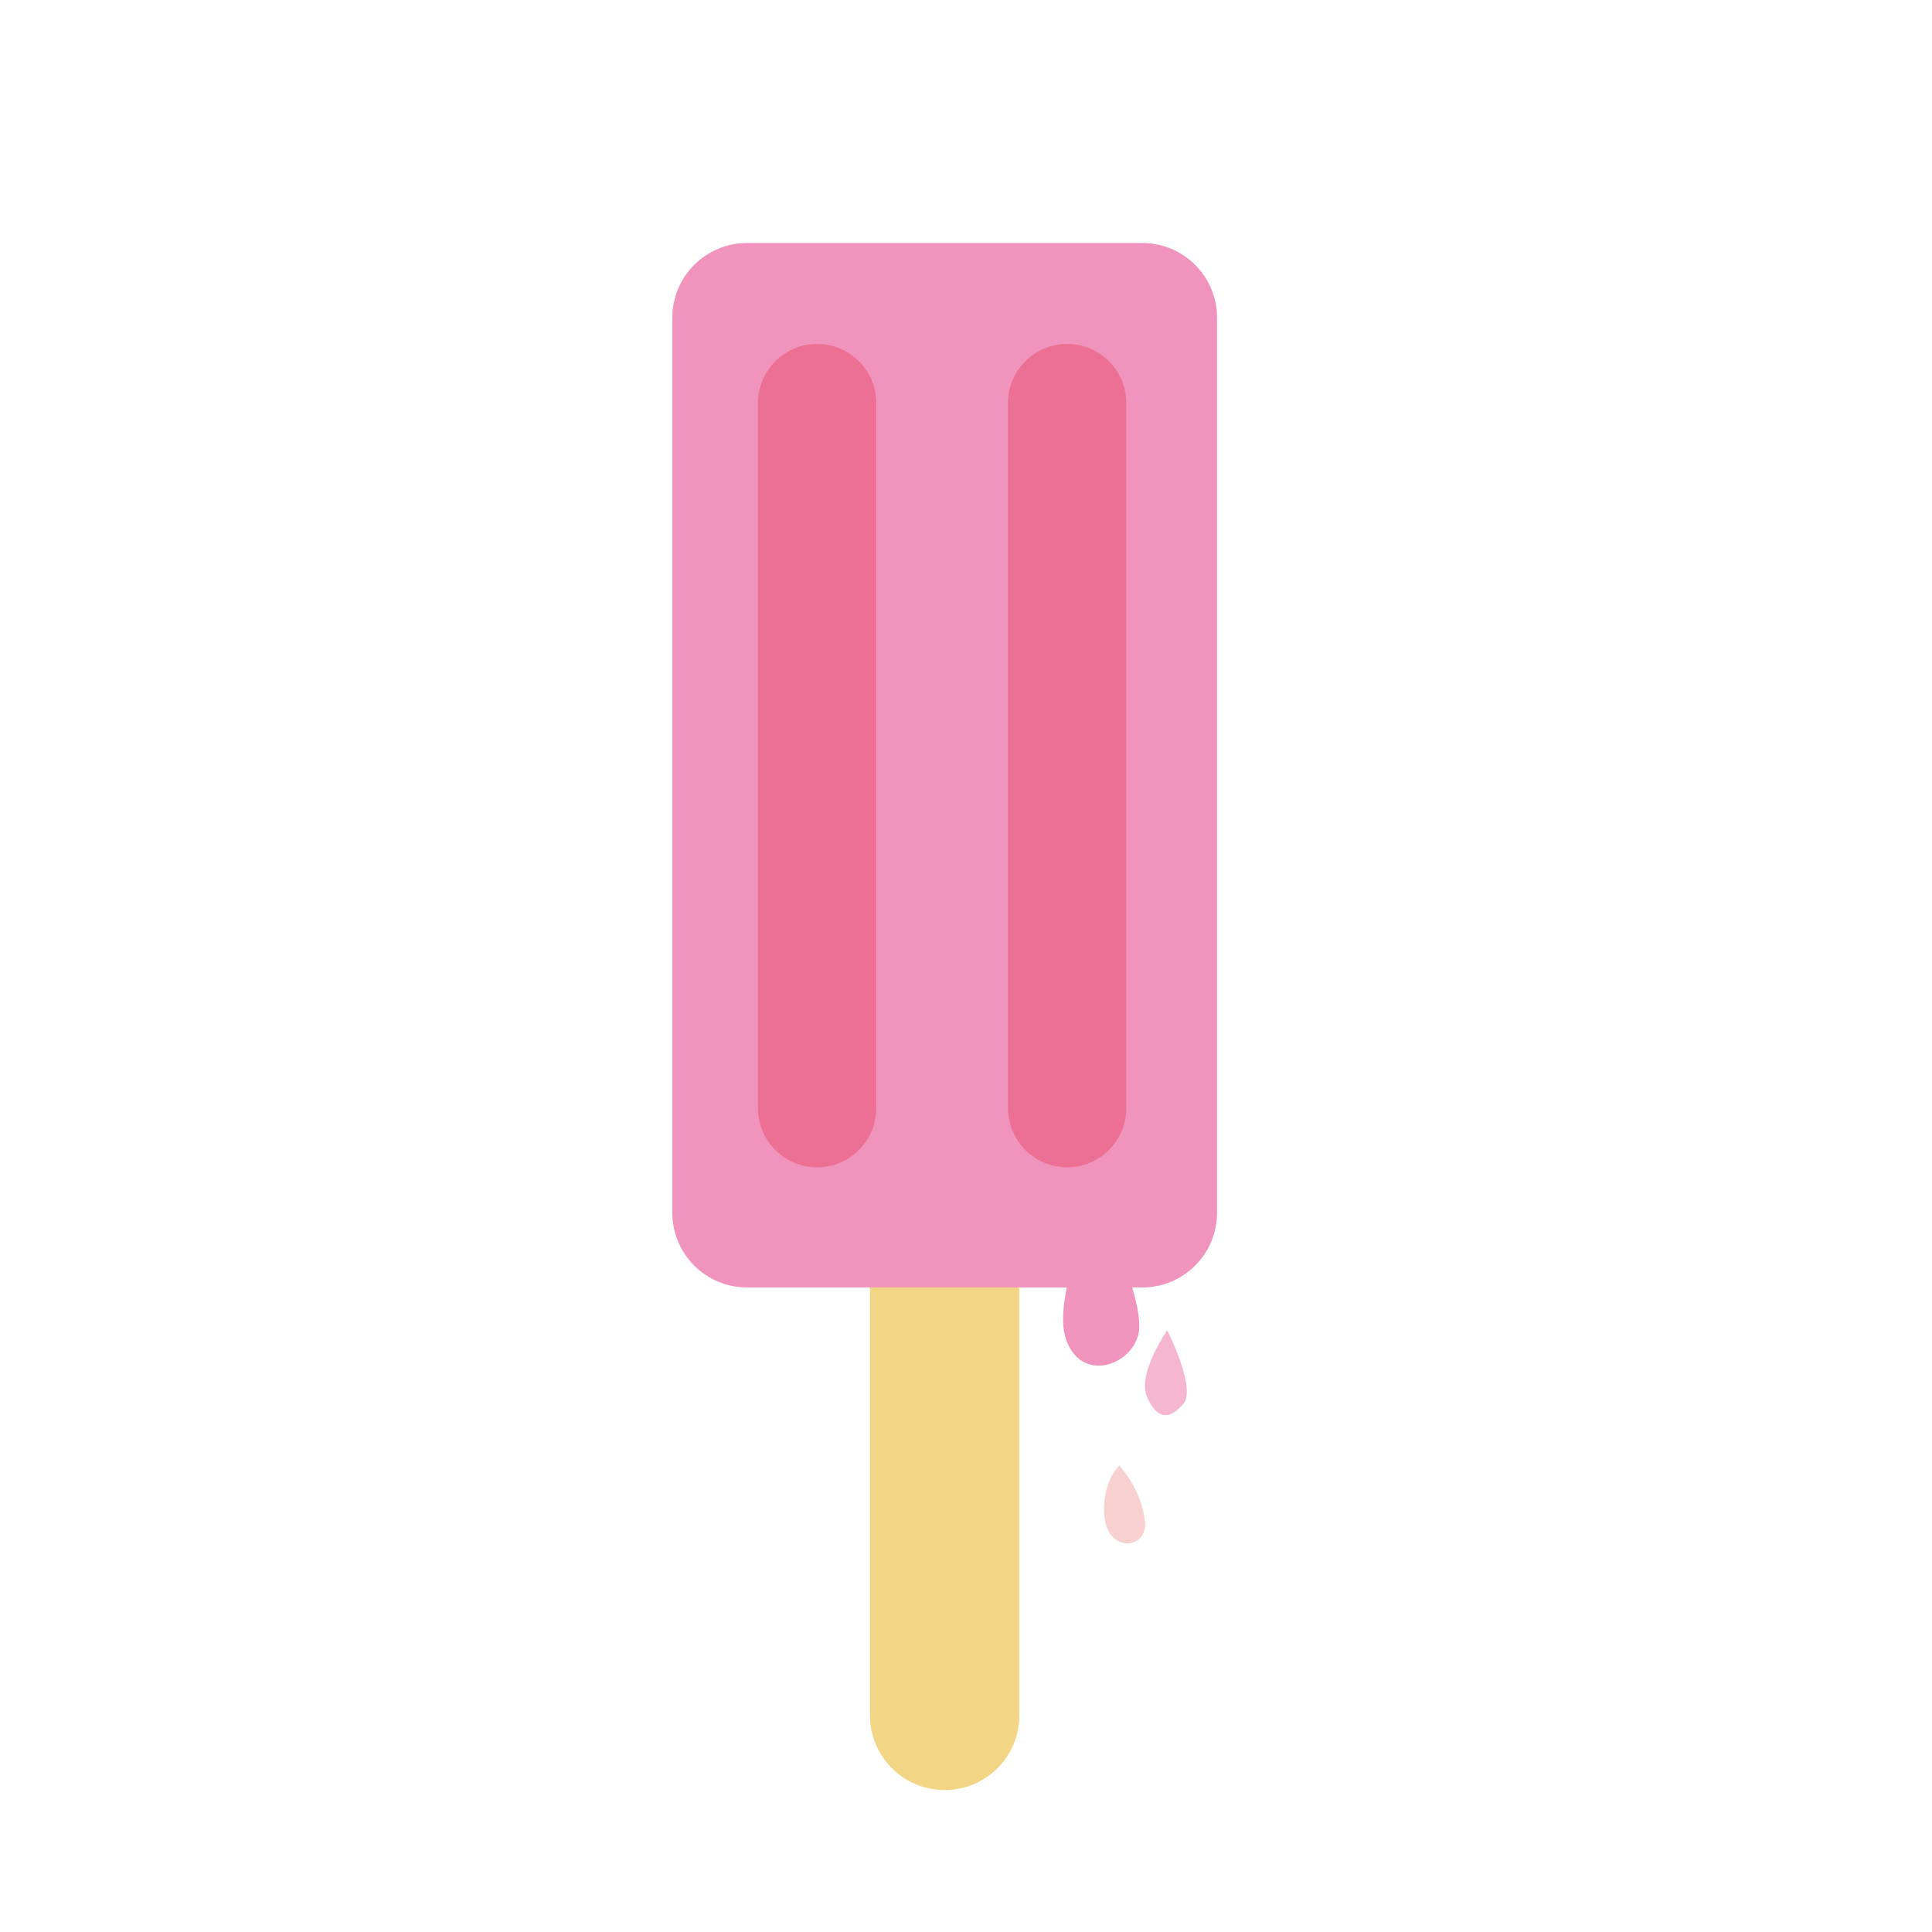 <?xml version="1.0" encoding="utf-8"?>
<!-- Generator: Adobe Illustrator 16.0.0, SVG Export Plug-In . SVG Version: 6.00 Build 0)  -->
<!DOCTYPE svg PUBLIC "-//W3C//DTD SVG 1.1//EN" "http://www.w3.org/Graphics/SVG/1.1/DTD/svg11.dtd">
<svg version="1.1" id="Layer_1" xmlns="http://www.w3.org/2000/svg" xmlns:xlink="http://www.w3.org/1999/xlink" x="0px" y="0px"
	 width="226.77px" height="226.77px" viewBox="0 0 226.77 226.77" enable-background="new 0 0 226.77 226.77" xml:space="preserve">
<path fill="#F2D685" d="M102.115,142v59.34c0,4.843,3.928,8.769,8.77,8.769s8.768-3.926,8.768-8.769V142H102.115z"/>
<g>
	<g>
		<path fill="#F9D0D0" d="M131.37,172.017c0,0-2.182,2.062-1.713,6.169c0.467,4.107,5.133,3.695,4.729,0.325
			C133.927,174.659,131.37,172.017,131.37,172.017z"/>
	</g>
</g>
<g>
	<path fill="#F5B7D0" d="M137.009,156.152c0,0-3.623,5.121-2.34,7.893s2.725,2.489,4.25,0.696
		C140.445,162.95,137.009,156.152,137.009,156.152z"/>
</g>
<path fill="#F094BD" d="M134.083,28.522H87.685c-4.844,0-8.77,3.926-8.77,8.769v105.054c0,4.845,3.926,8.77,8.77,8.77h37.529
	c-0.472,2.276-0.632,4.479-0.096,6.066c1.713,5.072,7.521,3.246,8.488-0.517c0.32-1.245-0.055-3.312-0.713-5.55h1.189
	c4.844,0,8.77-3.925,8.77-8.77V37.29C142.853,32.448,138.927,28.522,134.083,28.522z"/>
<path fill="#EC7094" d="M102.853,130.075c0,3.833-3.107,6.942-6.941,6.942l0,0c-3.834,0-6.941-3.109-6.941-6.942V47.311
	c0-3.834,3.107-6.942,6.941-6.942l0,0c3.834,0,6.941,3.108,6.941,6.942V130.075z"/>
<path fill="#EC7094" d="M132.2,130.075c0,3.833-3.107,6.942-6.941,6.942l0,0c-3.834,0-6.941-3.109-6.941-6.942V47.311
	c0-3.834,3.107-6.942,6.941-6.942l0,0c3.834,0,6.941,3.108,6.941,6.942V130.075z"/>
</svg>
